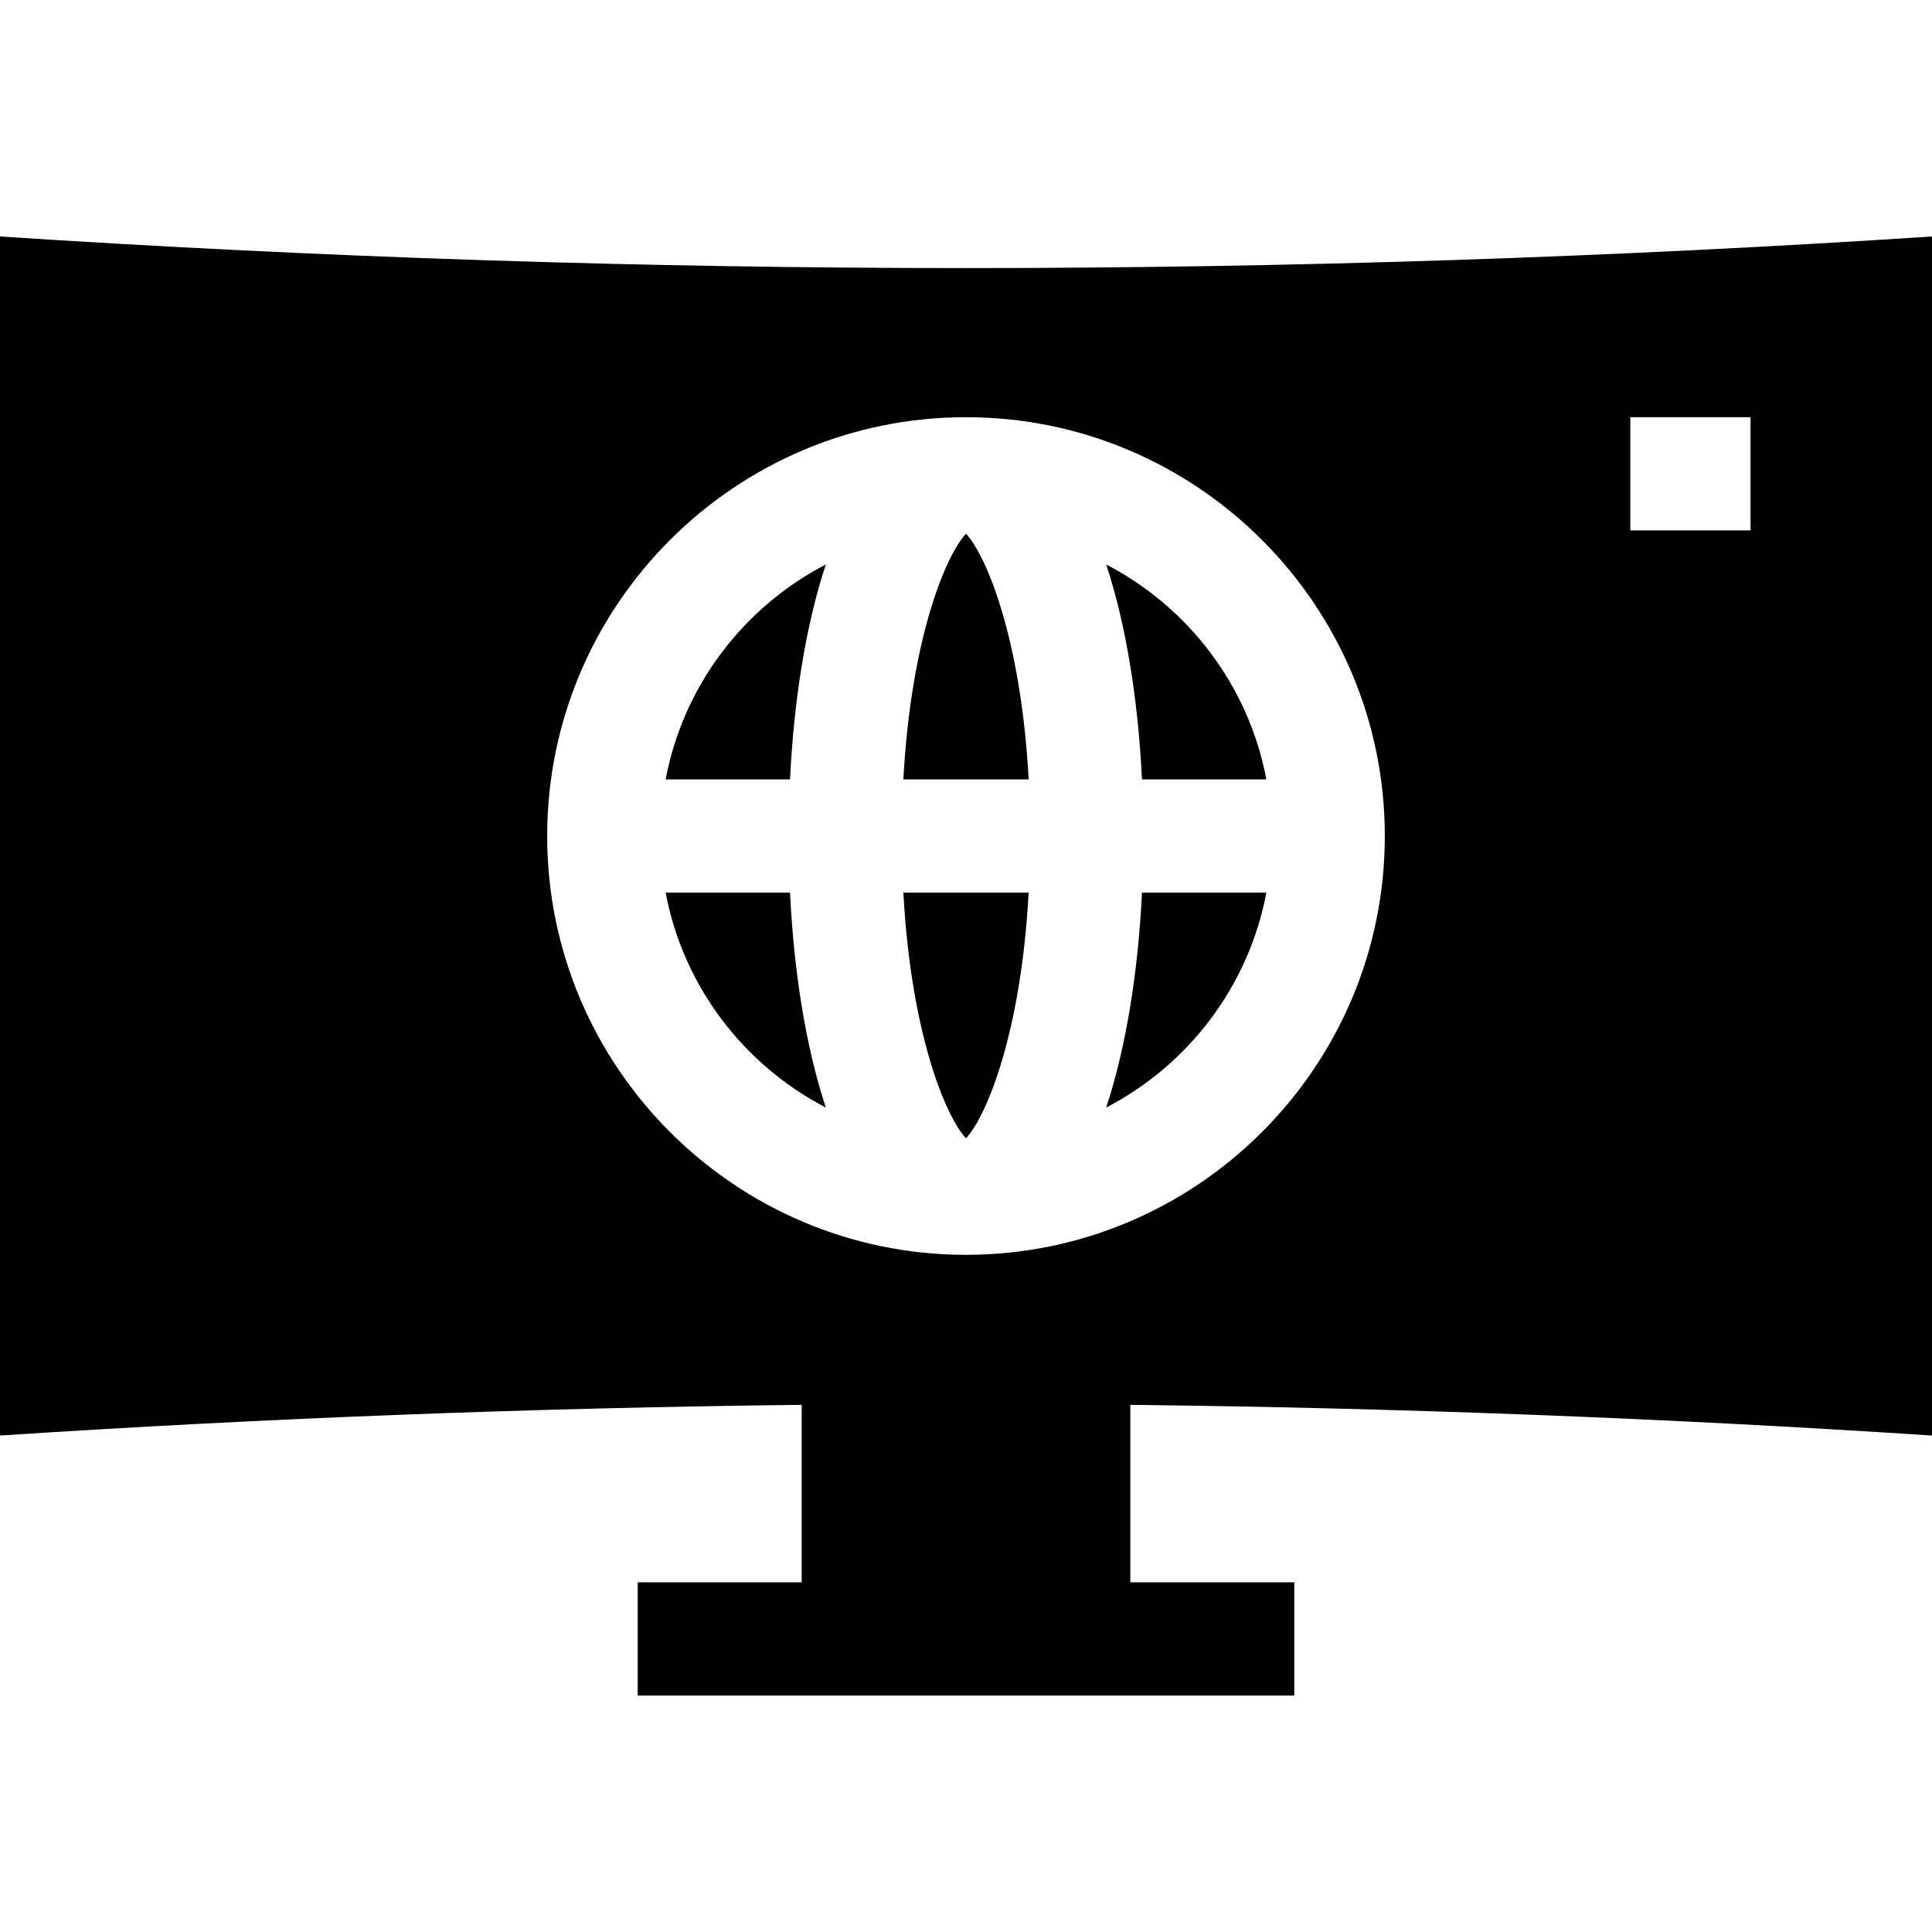 <svg id="Capa_1" enable-background="new 0 0 512 512" height="512" viewBox="0 0 512 512" width="512" xmlns="http://www.w3.org/2000/svg"><g><path d="m512 380.431v-317.761c-170.561 11.166-341.439 11.168-512 0v317.761c70.779-4.633 141.611-7.343 212.452-8.131v47.029h-43.452v30h174v-30h-43.452v-47.029c70.841.788 141.673 3.498 212.452 8.131zm-79.949-269.872h31.864v30h-31.864zm-176.051 221.983c-61.201 0-110.991-49.79-110.991-110.991s49.79-110.992 110.991-110.992 110.991 49.79 110.991 110.991-49.79 110.992-110.991 110.992z"/><path d="m239.399 206.551h33.203c-2.019-37.504-11.296-59.487-16.601-65.101-5.306 5.614-14.583 27.597-16.602 65.101z"/><path d="m239.399 236.551c2.019 37.504 11.296 59.487 16.601 65.101 5.305-5.614 14.582-27.597 16.601-65.101z"/><path d="m302.636 206.551h32.962c-4.666-24.815-20.687-45.674-42.441-56.953 5.378 16.34 8.478 36.321 9.479 56.953z"/><path d="m209.364 206.551c1.001-20.631 4.101-40.612 9.479-56.953-21.754 11.28-37.775 32.138-42.441 56.953z"/><path d="m302.636 236.551c-1.001 20.631-4.101 40.612-9.479 56.953 21.754-11.28 37.775-32.138 42.441-56.953z"/><path d="m209.364 236.551h-32.962c4.666 24.815 20.687 45.674 42.441 56.953-5.378-16.341-8.478-36.322-9.479-56.953z"/></g></svg>